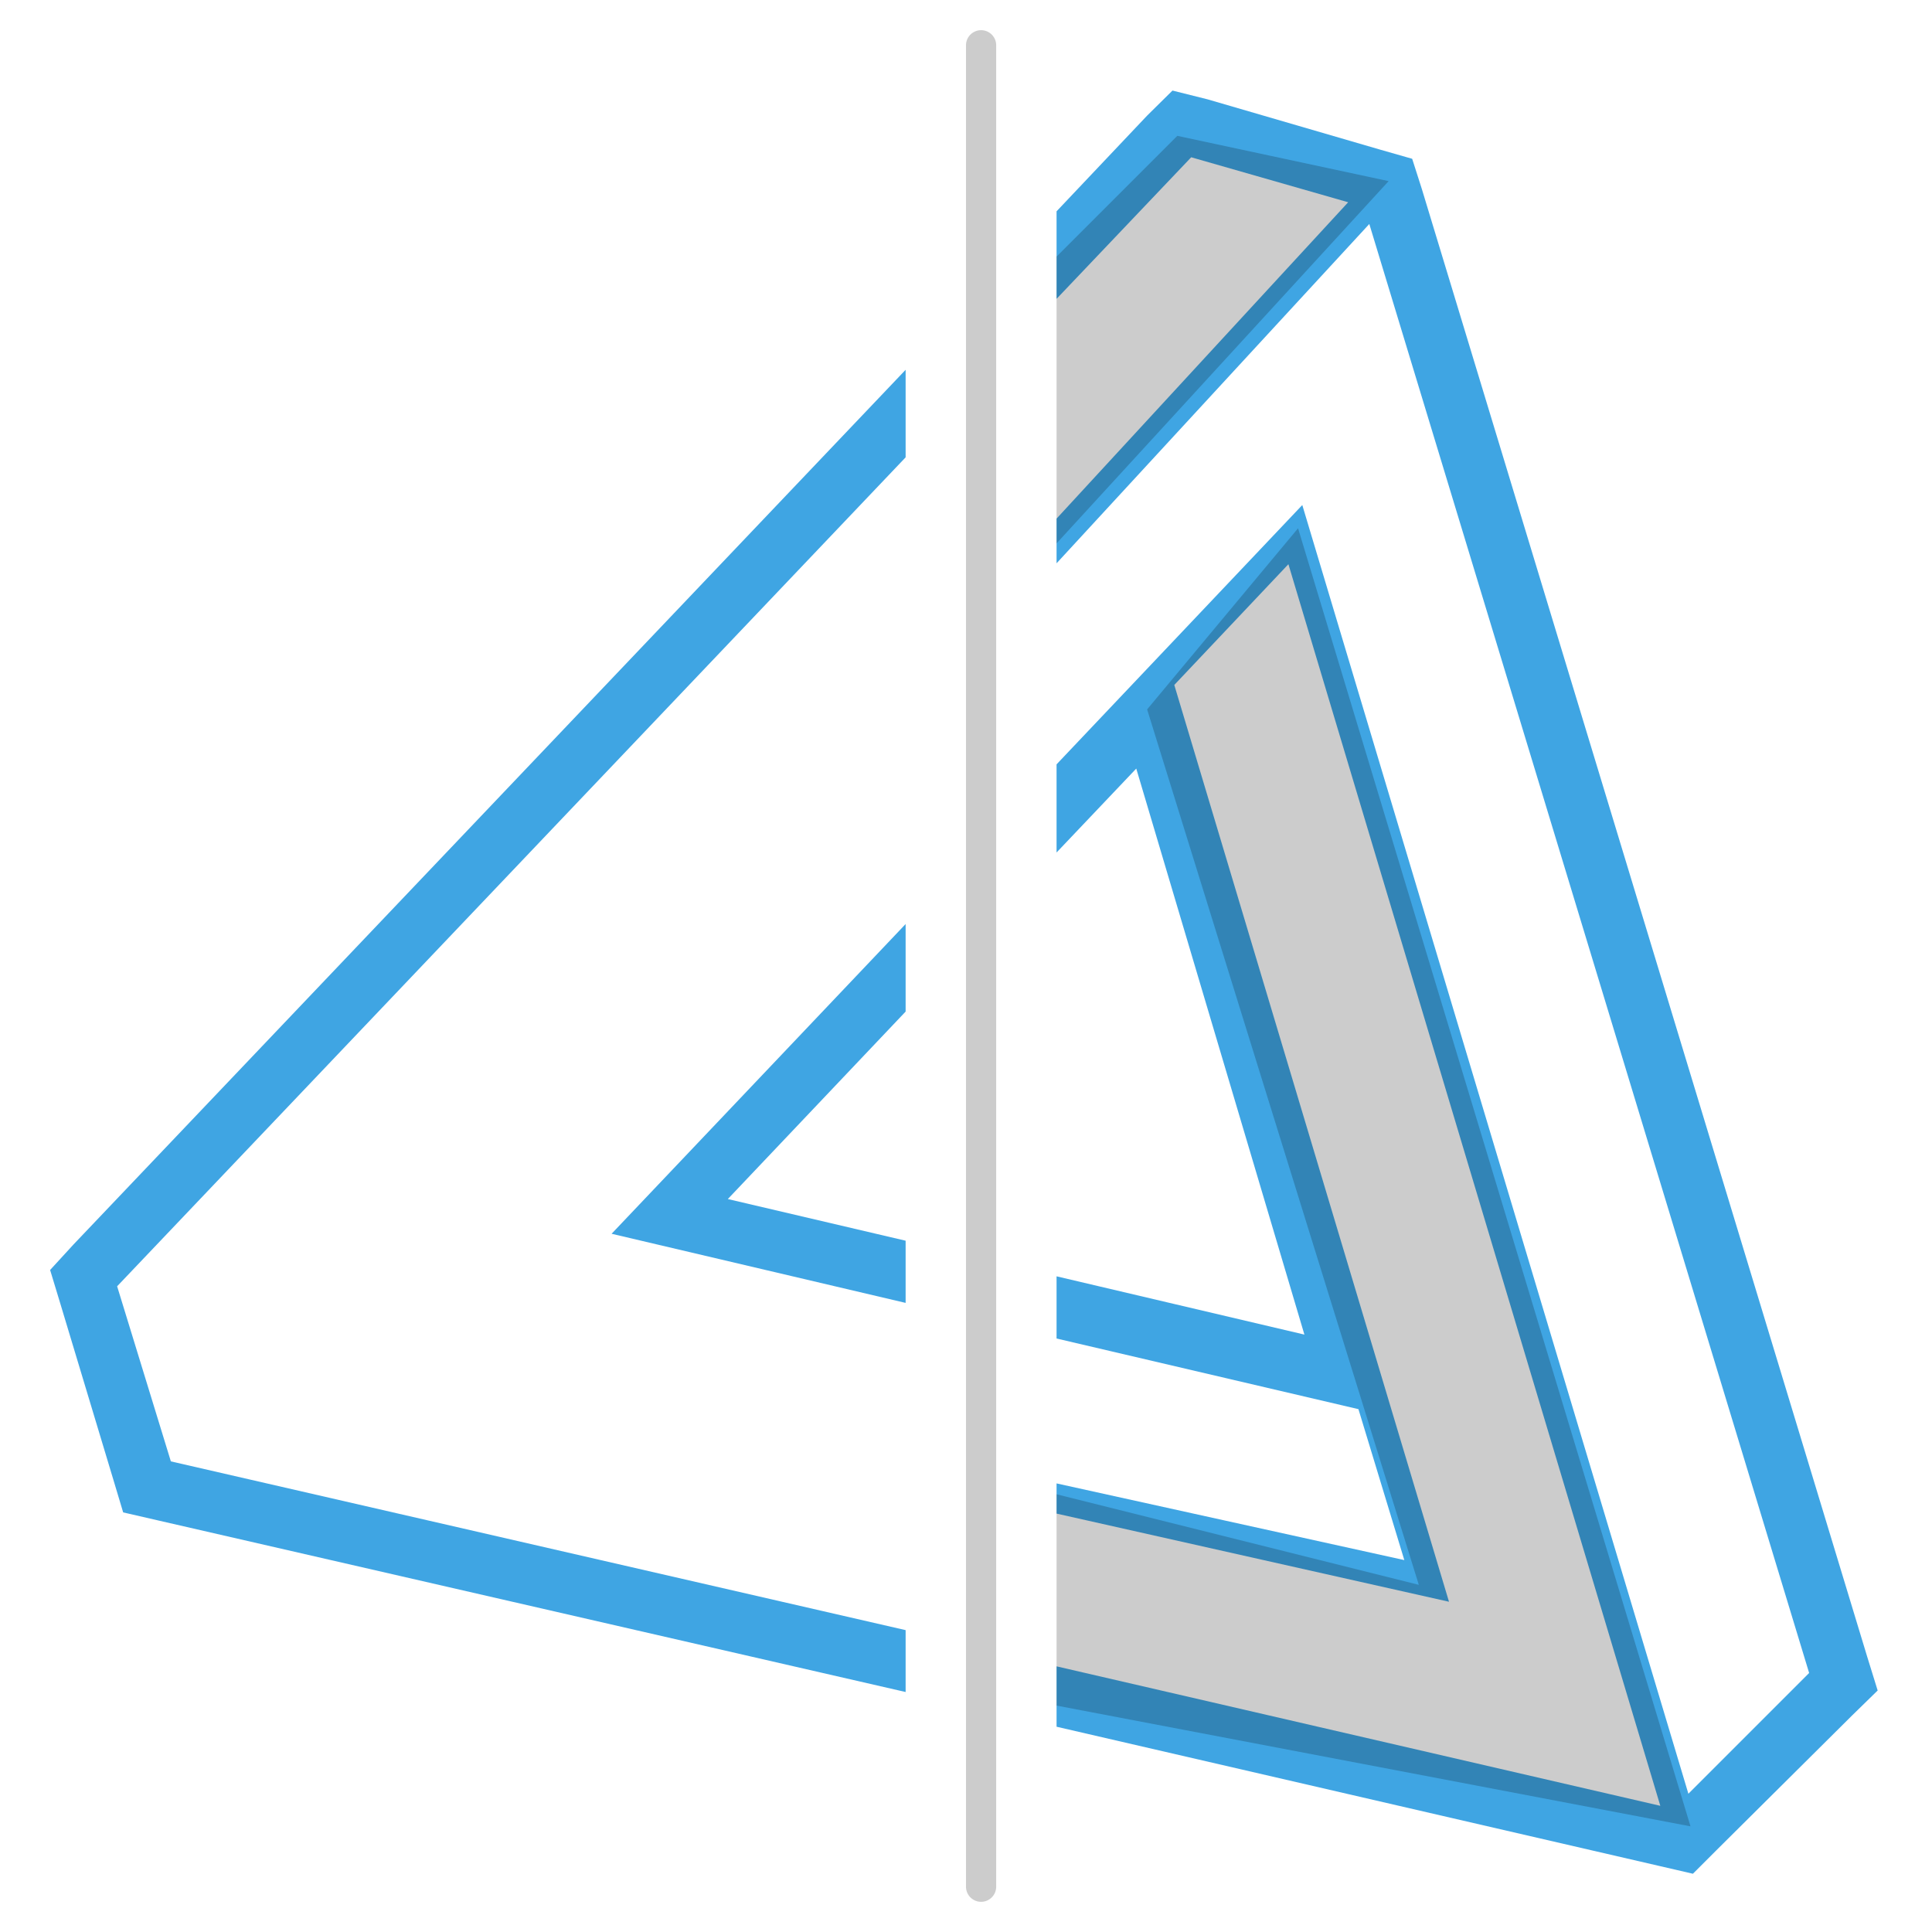 <svg xmlns="http://www.w3.org/2000/svg" viewBox="0 0 64 64"><defs><style>.cls-1{opacity:0.2;}</style></defs><title>i-</title><g id="OUTLINES" fill="#3FA5E3" fill-rule="evenodd"><path d="M2.43,41.23,30,12.25v2.9L3.88,42.61l1.78,5.8L30,54v2.05L5.21,50.36,4.08,50.1,3.75,49,2,43.19l-.34-1.12ZM30,43.16V41.1l-5.89-1.38L30,33.51v-2.9L20.26,40.87ZM61.85,54.87,47.1,6.26l-.32-1-1.05-.3L40,3.29,38.84,3,38,3.83,35,7V9.9l4.46-4.69,5.2,1.49L35,17.18v1.48L45.36,7.42l14.57,48-4,4L43.14,16.73,35,25.32v2.92l2.64-2.78,5.57,18.75L35,42.28v2.06l10,2.34,1.52,5L35,49.14v1l13,2.92L38.9,22.69l3.78-4L55,59.82,35,55.2v2l20,4.62,1.08.25.78-.78,4.5-4.47L62.2,56Z"/></g><g id="SHADING"><path class="cls-1" d="M56,60.5l-21-4v-7l12,3-9-29,5-6ZM39,4.5l-4,4V18L46,6ZM32.5,1a.5.5,0,0,0-.5.5v61a.5.5,0,0,0,1,0V1.5A.5.5,0,0,0,32.5,1Z"/></g></svg>
